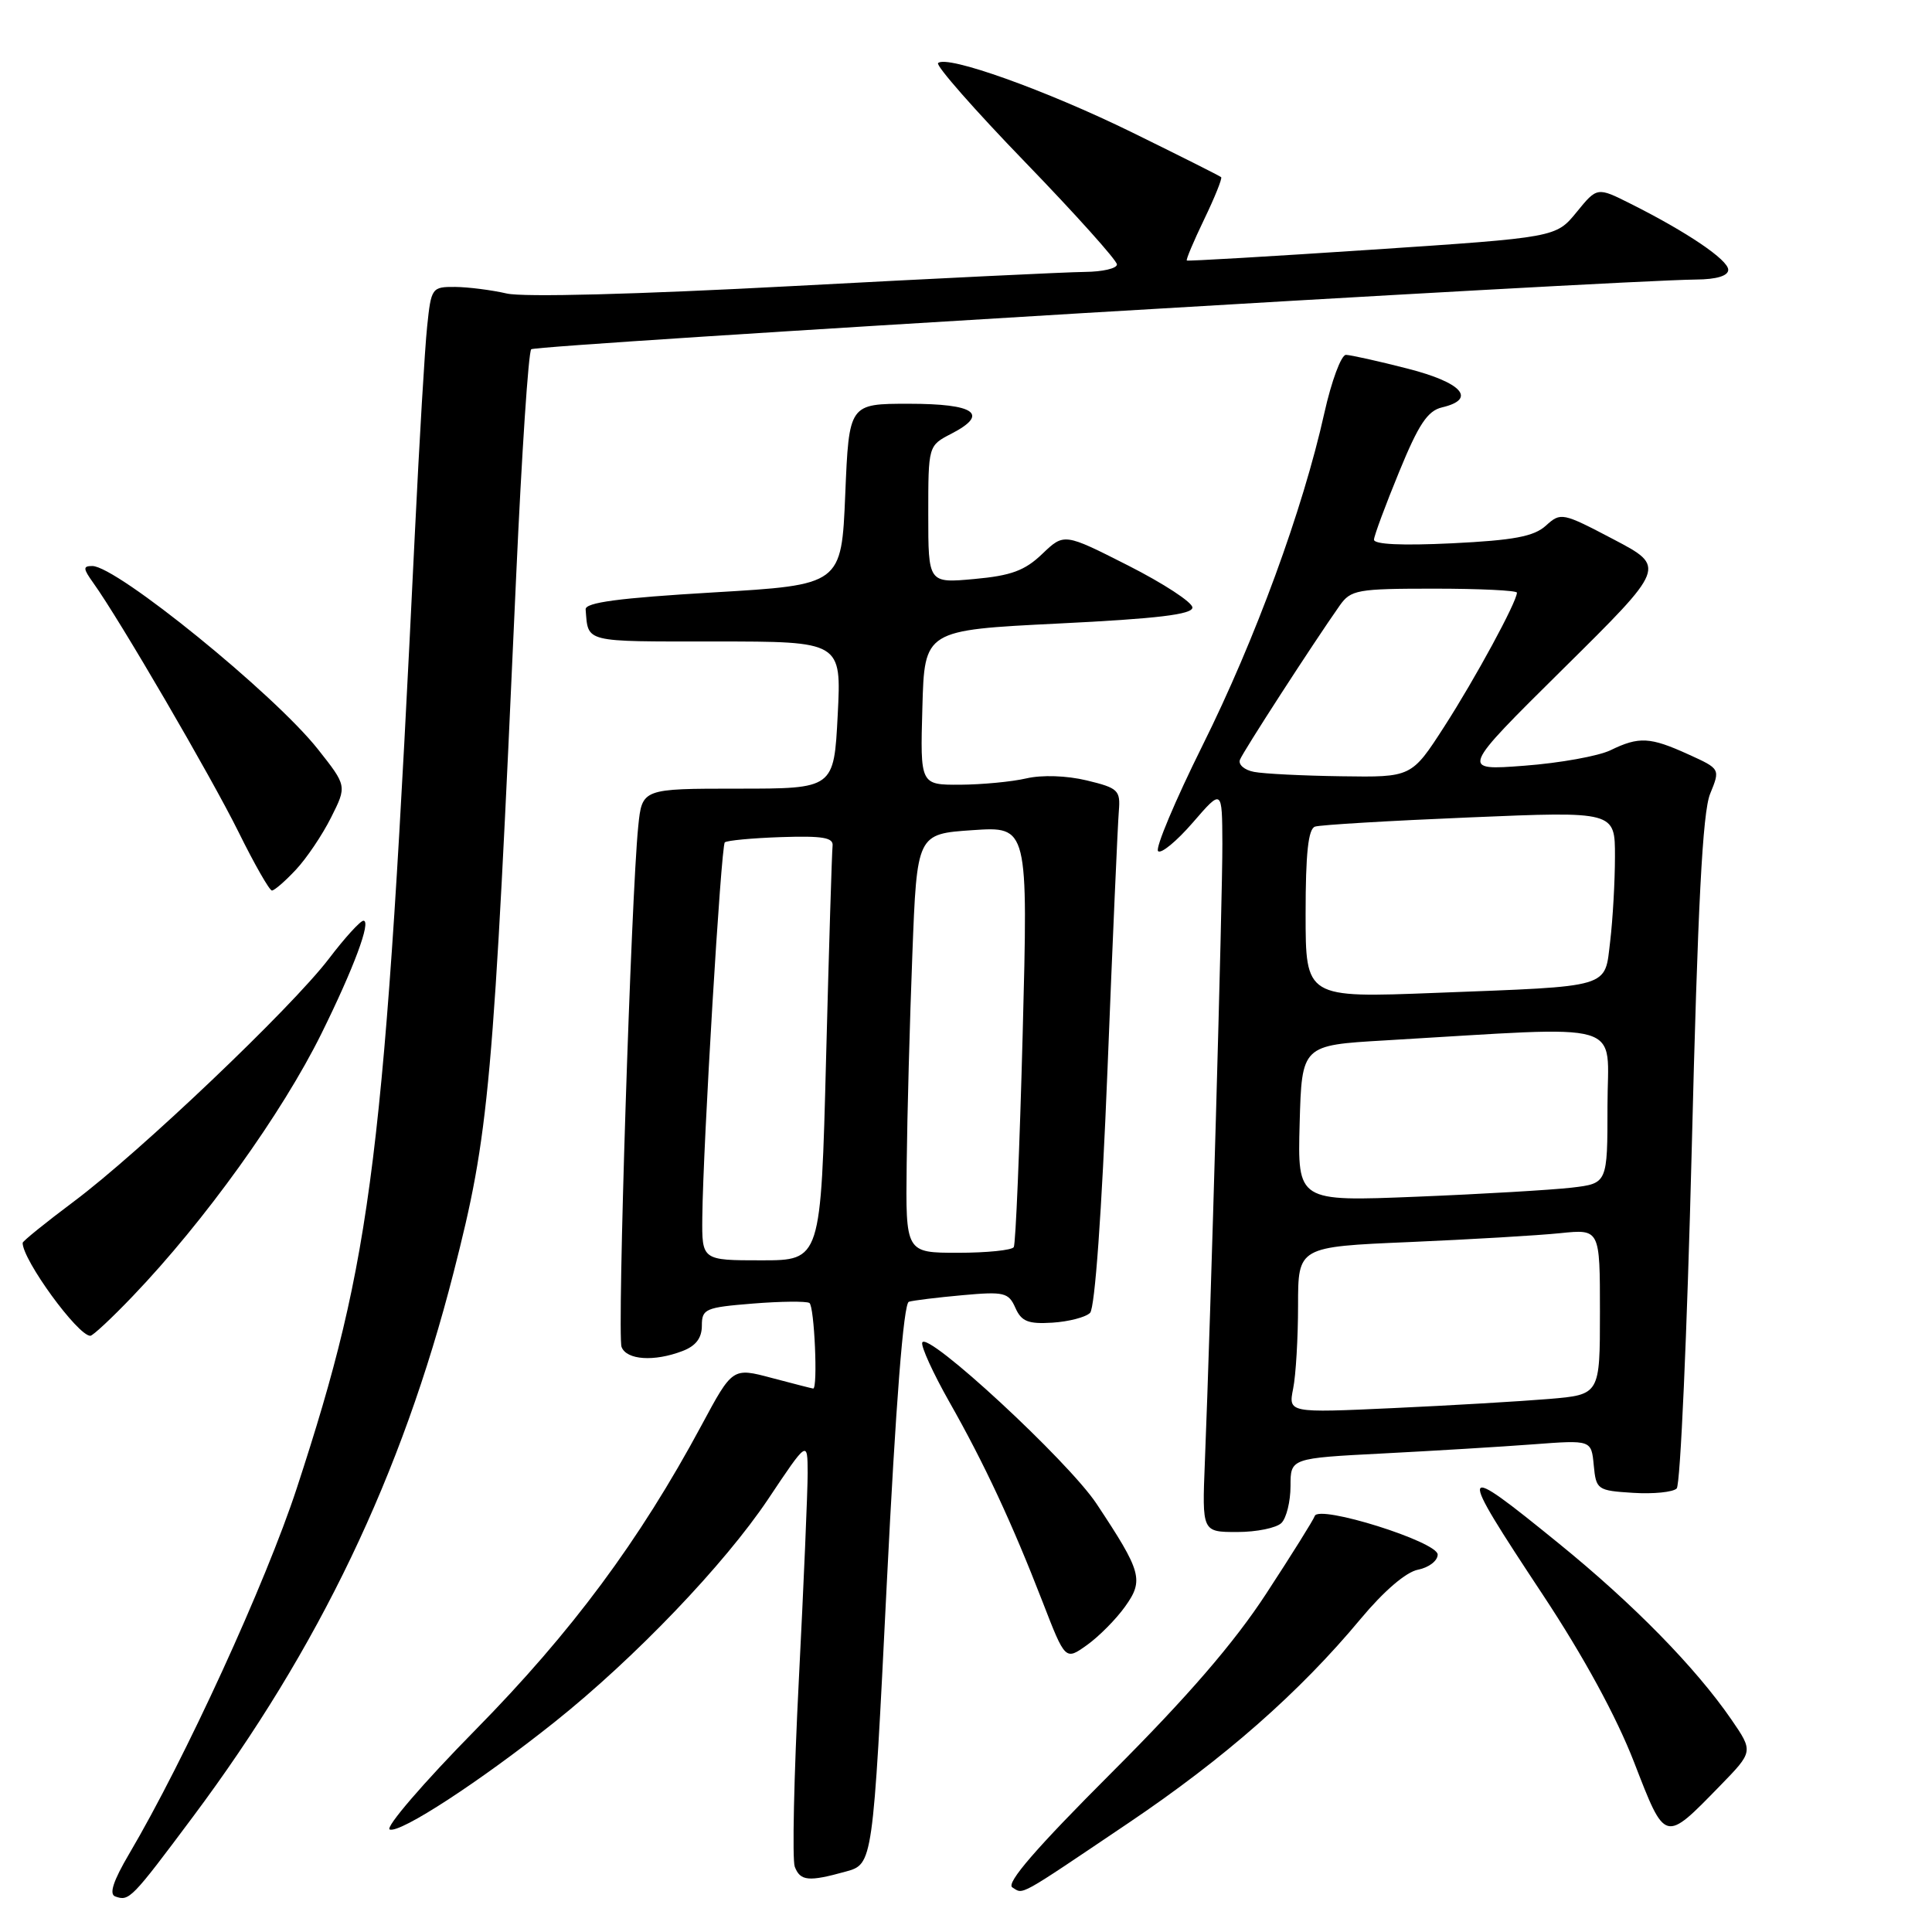 <?xml version="1.0" encoding="UTF-8" standalone="no"?>
<!DOCTYPE svg PUBLIC "-//W3C//DTD SVG 1.1//EN" "http://www.w3.org/Graphics/SVG/1.1/DTD/svg11.dtd" >
<svg xmlns="http://www.w3.org/2000/svg" xmlns:xlink="http://www.w3.org/1999/xlink" version="1.1" viewBox="0 0 256 256">
 <g >
 <path fill="currentColor"
d=" M 25.59 240.70 C 42.28 218.35 53.23 195.48 60.10 168.62 C 64.84 150.09 65.34 144.54 68.40 76.22 C 69.13 60.12 70.02 46.65 70.39 46.28 C 70.98 45.69 213.60 37.16 224.75 37.04 C 227.46 37.02 229.00 36.55 229.00 35.75 C 229.00 34.44 223.54 30.74 216.07 27.00 C 211.63 24.77 211.63 24.77 208.90 28.12 C 206.17 31.46 206.17 31.46 181.84 33.08 C 168.45 33.97 157.39 34.62 157.26 34.52 C 157.12 34.43 158.16 31.97 159.56 29.06 C 160.96 26.16 161.97 23.64 161.81 23.48 C 161.64 23.31 156.33 20.65 150.02 17.55 C 138.58 11.94 125.43 7.24 124.30 8.36 C 123.98 8.69 129.18 14.61 135.86 21.51 C 142.54 28.42 148.00 34.51 148.00 35.04 C 148.00 35.57 146.09 36.01 143.75 36.03 C 141.41 36.05 124.04 36.89 105.14 37.90 C 84.33 39.01 69.34 39.40 67.14 38.89 C 65.14 38.43 62.07 38.04 60.32 38.02 C 57.22 38.00 57.13 38.13 56.60 43.25 C 56.29 46.14 55.57 58.40 54.98 70.50 C 50.96 153.67 49.39 166.42 39.33 197.18 C 35.21 209.76 24.49 233.14 17.10 245.67 C 15.00 249.24 14.43 250.99 15.27 251.29 C 17.12 251.95 17.39 251.68 25.59 240.70 Z  M 149.49 241.58 C 162.26 232.98 172.19 224.25 180.30 214.50 C 183.37 210.82 186.30 208.30 187.90 207.99 C 189.33 207.71 190.50 206.81 190.50 205.99 C 190.50 204.29 174.72 199.34 174.21 200.88 C 174.04 201.39 171.15 206.01 167.79 211.15 C 163.51 217.71 157.38 224.80 147.28 234.90 C 137.30 244.88 133.26 249.54 134.14 250.09 C 135.65 251.02 134.67 251.57 149.49 241.58 Z  M 112.08 247.99 C 115.66 247.00 115.66 247.00 117.50 209.90 C 118.70 185.85 119.73 172.69 120.43 172.49 C 121.02 172.31 124.21 171.92 127.53 171.62 C 133.05 171.12 133.64 171.26 134.54 173.29 C 135.34 175.10 136.23 175.46 139.45 175.26 C 141.62 175.12 143.86 174.54 144.44 173.96 C 145.08 173.32 145.99 160.61 146.75 141.70 C 147.43 124.54 148.11 109.15 148.25 107.50 C 148.48 104.71 148.18 104.42 144.00 103.41 C 141.33 102.77 138.08 102.66 136.00 103.14 C 134.07 103.59 130.12 103.96 127.22 103.98 C 121.93 104.00 121.93 104.00 122.22 93.75 C 122.50 83.50 122.50 83.50 140.25 82.62 C 153.31 81.98 158.00 81.42 158.00 80.50 C 158.00 79.81 154.17 77.31 149.50 74.94 C 141.00 70.63 141.00 70.63 138.10 73.40 C 135.80 75.61 133.97 76.28 129.11 76.72 C 123.00 77.28 123.00 77.28 123.00 68.16 C 123.00 59.05 123.00 59.05 126.06 57.47 C 131.13 54.85 129.21 53.50 120.42 53.50 C 112.50 53.50 112.50 53.50 112.00 65.50 C 111.50 77.50 111.50 77.50 94.50 78.50 C 82.00 79.24 77.53 79.83 77.60 80.75 C 77.96 85.19 77.17 85.00 94.75 85.00 C 111.50 85.00 111.50 85.00 111.00 94.75 C 110.50 104.50 110.50 104.50 97.79 104.50 C 85.08 104.50 85.08 104.50 84.57 109.50 C 83.63 118.64 81.76 176.94 82.36 178.48 C 83.02 180.21 86.67 180.46 90.43 179.02 C 92.20 178.35 93.00 177.30 93.00 175.66 C 93.00 173.43 93.45 173.24 99.75 172.73 C 103.46 172.43 106.84 172.40 107.25 172.65 C 107.91 173.06 108.39 184.02 107.75 183.99 C 107.61 183.98 105.15 183.35 102.28 182.59 C 97.07 181.20 97.07 181.20 92.96 188.85 C 84.73 204.16 75.77 216.24 62.99 229.23 C 56.10 236.23 51.00 242.17 51.64 242.42 C 53.03 242.95 63.63 236.04 73.50 228.17 C 84.12 219.70 95.98 207.31 101.79 198.63 C 107.00 190.83 107.00 190.83 107.02 195.17 C 107.02 197.55 106.50 209.90 105.85 222.60 C 105.20 235.31 104.96 246.45 105.31 247.35 C 106.04 249.26 107.15 249.36 112.08 247.99 Z  M 227.92 236.62 C 232.33 232.09 232.33 232.09 229.42 227.85 C 224.66 220.94 216.45 212.56 206.58 204.54 C 193.05 193.54 192.93 193.92 204.43 211.31 C 209.84 219.49 214.18 227.46 216.53 233.52 C 220.69 244.25 220.52 244.21 227.92 236.62 Z  M 149.08 212.88 C 151.59 209.37 151.28 208.28 145.30 199.26 C 141.54 193.59 122.76 176.22 122.20 177.90 C 122.03 178.42 123.63 181.94 125.77 185.72 C 130.44 193.95 134.10 201.81 138.15 212.26 C 141.16 220.03 141.16 220.03 144.04 217.97 C 145.62 216.84 147.89 214.55 149.08 212.88 Z  M 169.80 201.80 C 170.46 201.14 171.00 198.94 171.00 196.91 C 171.00 193.22 171.00 193.22 183.25 192.59 C 189.99 192.24 198.96 191.70 203.18 191.38 C 210.86 190.80 210.86 190.80 211.18 194.15 C 211.49 197.40 211.65 197.51 216.39 197.81 C 219.08 197.98 221.68 197.72 222.17 197.23 C 222.66 196.74 223.55 176.57 224.16 152.42 C 224.96 119.99 225.60 107.63 226.60 105.19 C 227.95 101.88 227.95 101.88 223.72 99.96 C 218.64 97.65 217.18 97.57 213.40 99.41 C 211.81 100.18 206.68 101.11 202.00 101.46 C 193.50 102.11 193.50 102.11 207.13 88.62 C 220.77 75.13 220.77 75.13 213.81 71.47 C 207.03 67.91 206.81 67.86 204.84 69.65 C 203.25 71.09 200.59 71.59 192.41 71.99 C 185.77 72.31 182.02 72.14 182.06 71.50 C 182.09 70.95 183.59 66.91 185.39 62.53 C 187.97 56.23 189.16 54.43 191.08 53.98 C 195.71 52.89 193.75 50.69 186.50 48.84 C 182.65 47.85 178.98 47.04 178.35 47.02 C 177.72 47.01 176.43 50.48 175.48 54.74 C 172.63 67.55 166.34 84.71 159.34 98.78 C 155.71 106.09 153.06 112.39 153.45 112.78 C 153.84 113.18 155.91 111.47 158.05 109.00 C 161.94 104.50 161.94 104.50 161.97 111.78 C 162.00 118.79 160.42 174.67 159.65 193.75 C 159.28 203.00 159.28 203.00 163.94 203.00 C 166.50 203.00 169.14 202.46 169.80 201.80 Z  M 17.59 171.75 C 27.11 161.81 37.36 147.54 42.60 136.94 C 46.88 128.28 49.22 122.00 48.16 122.00 C 47.75 122.00 45.68 124.27 43.56 127.06 C 38.59 133.57 18.46 152.73 9.75 159.23 C 6.04 162.01 3.00 164.46 3.00 164.69 C 3.00 166.96 10.31 177.00 11.97 177.00 C 12.30 177.00 14.83 174.64 17.59 171.75 Z  M 39.20 115.25 C 40.62 113.74 42.72 110.62 43.87 108.32 C 45.97 104.14 45.97 104.14 42.12 99.27 C 36.33 91.95 15.46 75.00 12.23 75.00 C 10.97 75.00 11.00 75.33 12.37 77.25 C 15.82 82.05 27.96 102.88 31.61 110.25 C 33.71 114.51 35.71 118.00 36.03 118.00 C 36.36 118.00 37.79 116.76 39.20 115.25 Z  M 93.06 161.25 C 93.16 151.73 95.54 112.13 96.04 111.62 C 96.30 111.37 99.66 111.05 103.51 110.92 C 109.03 110.74 110.46 110.98 110.32 112.09 C 110.23 112.87 109.84 125.54 109.46 140.25 C 108.77 167.00 108.77 167.00 100.89 167.00 C 93.00 167.00 93.00 167.00 93.06 161.25 Z  M 120.14 154.25 C 120.21 147.79 120.55 135.30 120.89 126.50 C 121.50 110.50 121.50 110.50 128.87 110.00 C 136.23 109.50 136.23 109.50 135.51 137.00 C 135.11 152.12 134.58 164.84 134.33 165.25 C 134.08 165.66 130.76 166.00 126.94 166.00 C 120.00 166.00 120.00 166.00 120.14 154.25 Z  M 171.35 183.99 C 171.71 182.21 172.00 177.25 172.00 172.98 C 172.00 165.21 172.00 165.21 186.75 164.58 C 194.86 164.23 203.86 163.70 206.75 163.40 C 212.00 162.86 212.00 162.86 212.00 173.83 C 212.00 184.80 212.00 184.80 205.25 185.37 C 201.54 185.68 192.25 186.23 184.60 186.58 C 170.71 187.22 170.71 187.22 171.35 183.99 Z  M 172.21 148.86 C 172.50 138.50 172.50 138.50 183.50 137.86 C 216.17 135.95 213.00 135.02 213.00 146.53 C 213.00 156.81 213.00 156.81 208.25 157.37 C 205.64 157.67 196.40 158.22 187.71 158.57 C 171.93 159.21 171.93 159.21 172.21 148.86 Z  M 173.00 121.08 C 173.00 113.05 173.35 109.82 174.25 109.53 C 174.94 109.30 184.16 108.75 194.75 108.31 C 214.00 107.50 214.00 107.50 213.99 113.50 C 213.99 116.80 213.70 121.84 213.36 124.70 C 212.60 131.01 213.79 130.65 190.25 131.56 C 173.00 132.23 173.00 132.23 173.00 121.08 Z  M 166.17 102.28 C 164.89 102.04 164.05 101.31 164.30 100.67 C 164.72 99.58 174.00 85.24 177.51 80.25 C 178.99 78.15 179.82 78.00 190.05 78.00 C 196.07 78.00 201.00 78.24 201.00 78.53 C 201.00 79.73 195.47 89.92 191.39 96.25 C 187.04 103.00 187.04 103.00 177.77 102.86 C 172.67 102.79 167.45 102.53 166.17 102.28 Z "/>
</g>
</svg>